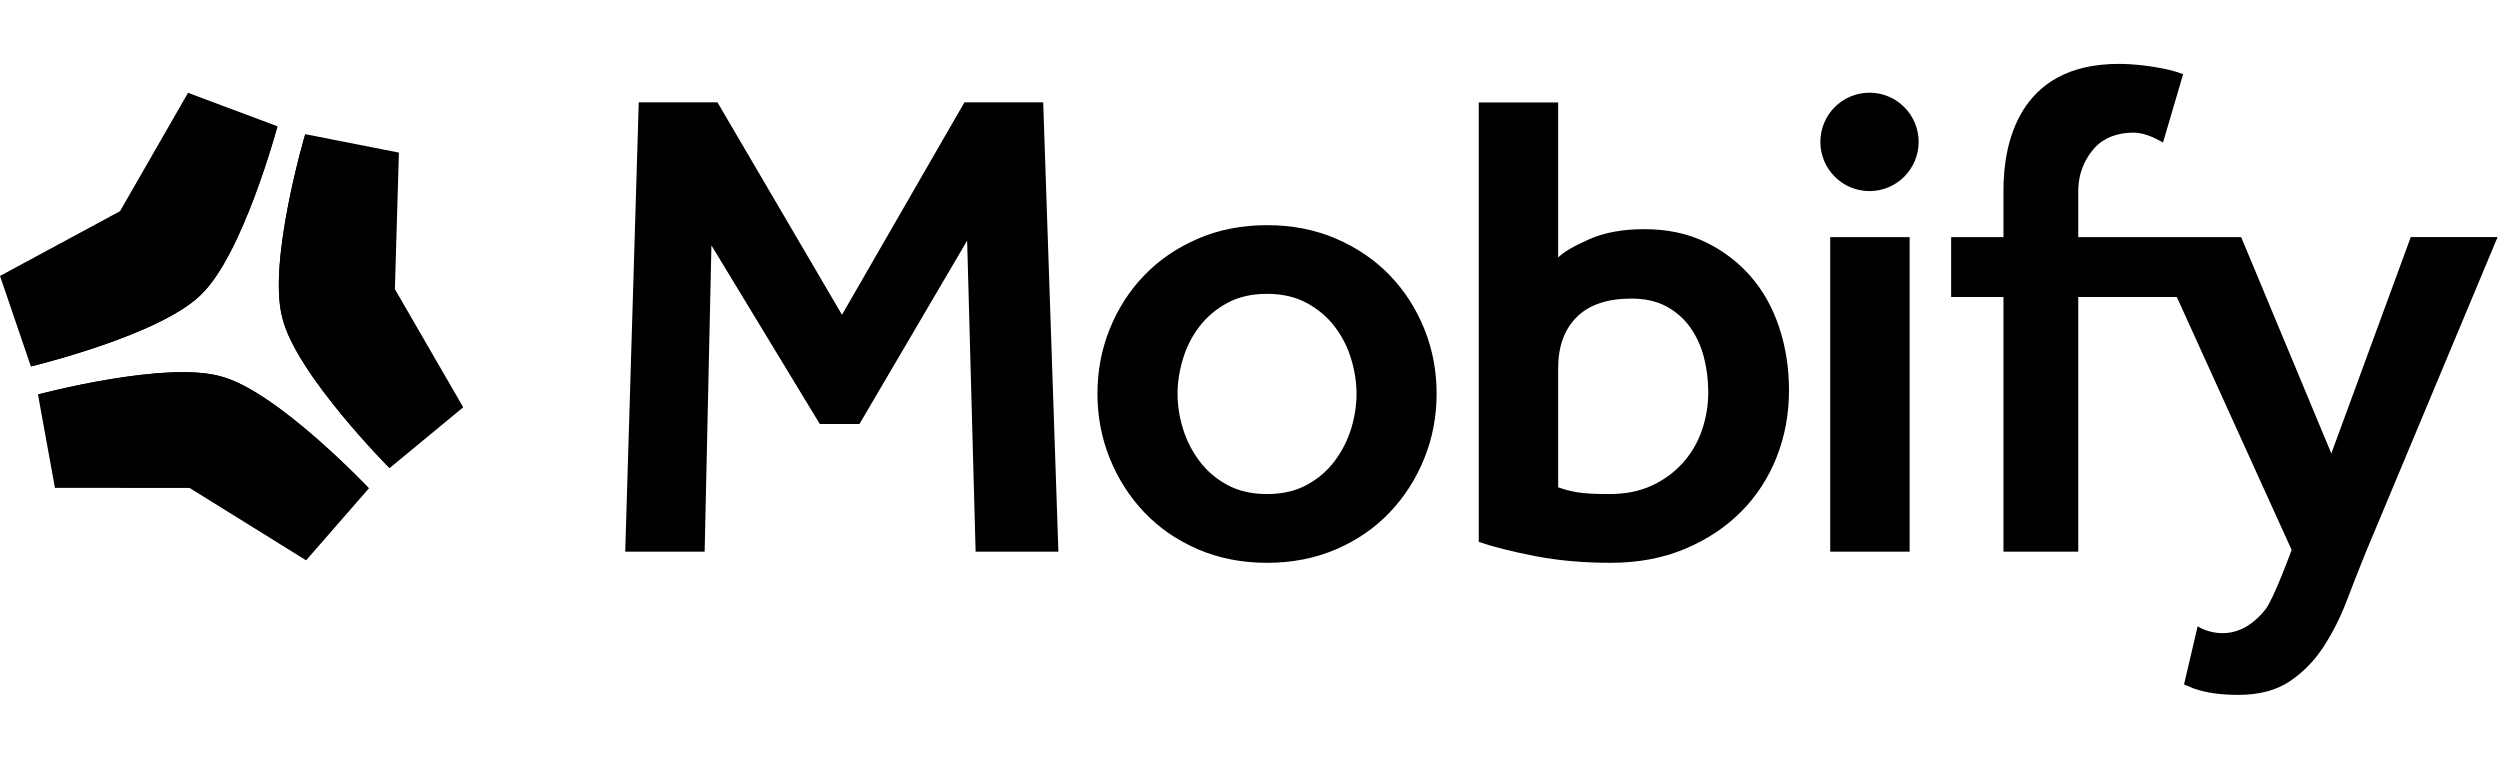 <svg width="150" height="46" viewBox="0 0 90 23" 
  xmlns="http://www.w3.org/2000/svg">
  <g class="c-logo__spark">
    <path class="c-logo__spark-light-orange" d="M13.28 15.279s-3.285-3.474-5.298-4.02c-2-.592-6.615.643-6.615.643l.611 3.362 4.845.001 4.197 2.607 2.26-2.592z" />
    <path class="c-logo__spark-dark-orange" d="M6.824 15.264l6.456.015s-3.285-3.474-5.298-4.02c-2-.592-6.615.643-6.615.643l5.458 3.362z" />
    <path class="c-logo__spark-light-blue" d="M6.769 1.042l-2.448 4.261-4.321 2.331 1.111 3.256s4.647-1.112 6.125-2.585c1.511-1.438 2.752-6.059 2.752-6.059l-3.219-1.204z" />
    <path class="c-logo__spark-dark-blue" d="M4.321 5.304l-3.209 5.587s4.646-1.112 6.125-2.585c1.511-1.438 2.752-6.059 2.752-6.059l-5.667 3.058z" />
    <path class="c-logo__spark-light-red" d="M14.216 8.108l.145-4.914-3.372-.664s-1.361 4.587-.827 6.605c.488 2.03 3.863 5.417 3.863 5.417l2.651-2.19-2.461-4.254z" />
    <path class="c-logo__spark-dark-red" d="M14.216 8.107l-3.226-5.577s-1.361 4.587-.827 6.605c.488 2.03 3.863 5.417 3.863 5.417l.189-6.445z" />
  </g>
  <g class="c-logo__wordmark">
    <path d="M22.994 1.384h2.835l4.482 7.648 4.409-7.648h2.835l.547 16.176h-2.98l-.305-11.197-3.876 6.6h-1.429l-3.901-6.43-.244 11.027h-2.859l.487-16.176zm16.514 10.487c0-.825.149-1.605.448-2.341.299-.736.715-1.379 1.248-1.929s1.175-.987 1.926-1.31c.751-.323 1.578-.485 2.483-.485.904 0 1.732.162 2.483.485.751.324 1.393.761 1.926 1.31.533.55.949 1.193 1.248 1.929.299.736.448 1.516.448 2.341 0 .825-.15 1.606-.448 2.342-.299.736-.715 1.383-1.248 1.941s-1.175.999-1.926 1.322c-.751.323-1.579.485-2.483.485-.905 0-1.732-.162-2.483-.485-.751-.323-1.393-.764-1.926-1.322-.533-.558-.949-1.205-1.248-1.941-.299-.736-.448-1.517-.448-2.342zm6.105 3.615c.549 0 1.026-.109 1.429-.328.404-.218.739-.505 1.005-.861.267-.356.464-.744.594-1.165.129-.42.194-.841.194-1.262 0-.404-.065-.821-.194-1.25-.129-.428-.327-.817-.594-1.165-.266-.348-.602-.631-1.005-.849-.404-.218-.88-.328-1.429-.328s-1.026.109-1.429.328c-.404.218-.739.502-1.005.849-.266.348-.464.736-.593 1.165-.129.429-.194.845-.194 1.25 0 .421.064.841.194 1.262.129.421.327.809.593 1.165.267.356.602.643 1.005.861.404.218.88.328 1.429.328zm7.622-14.098h2.859v5.581c.194-.194.565-.412 1.114-.655.549-.243 1.211-.364 1.987-.364.824 0 1.554.154 2.193.461.638.307 1.183.72 1.635 1.238.452.518.795 1.132 1.03 1.844.234.712.351 1.464.351 2.257 0 .858-.15 1.662-.448 2.414-.299.752-.727 1.407-1.284 1.965s-1.232 1.003-2.023 1.335c-.792.331-1.68.497-2.665.497-.985 0-1.894-.081-2.726-.243-.832-.162-1.506-.331-2.023-.51v-15.821zm2.859 13.855c.226.081.46.142.703.182.242.041.622.061 1.139.061.581 0 1.09-.101 1.526-.303.436-.202.807-.473 1.114-.813.307-.34.537-.732.691-1.177.153-.445.23-.902.23-1.371 0-.437-.053-.857-.157-1.262-.105-.404-.271-.764-.497-1.08-.226-.315-.513-.566-.86-.752-.347-.186-.763-.279-1.248-.279-.872 0-1.53.223-1.975.667-.444.445-.666 1.056-.666 1.832v4.295zm30.693-9.007l-2.859 7.789-3.246-7.789h-5.865v-1.65c0-.679.261-1.201.592-1.565.331-.364.827-.546 1.392-.546.51 0 1.01.331 1.068.356l.723-2.459c-.163-.063-.322-.115-.489-.154-.63-.146-1.313-.218-1.83-.218-3.663 0-4.148 2.967-4.148 4.537v1.699h-1.884v2.157h1.884v9.166h2.692v-9.166h3.549l4.133 9.104s-.642 1.763-.946 2.145c-1.11 1.398-2.348.67-2.437.603l-.491 2.095.349.145c.428.154.965.23 1.611.23.743 0 1.357-.162 1.841-.485.485-.324.892-.74 1.224-1.25.331-.51.609-1.064.836-1.662.226-.599.452-1.159.678-1.725l4.749-11.358h-3.125zm-21.254-3.428c0-.978.792-1.771 1.769-1.771.977 0 1.769.793 1.769 1.771 0 .978-.792 1.771-1.769 1.771-.977 0-1.769-.793-1.769-1.771zm.355 14.751h2.859v-11.323h-2.859v11.323z" />
  </g>
</svg>
